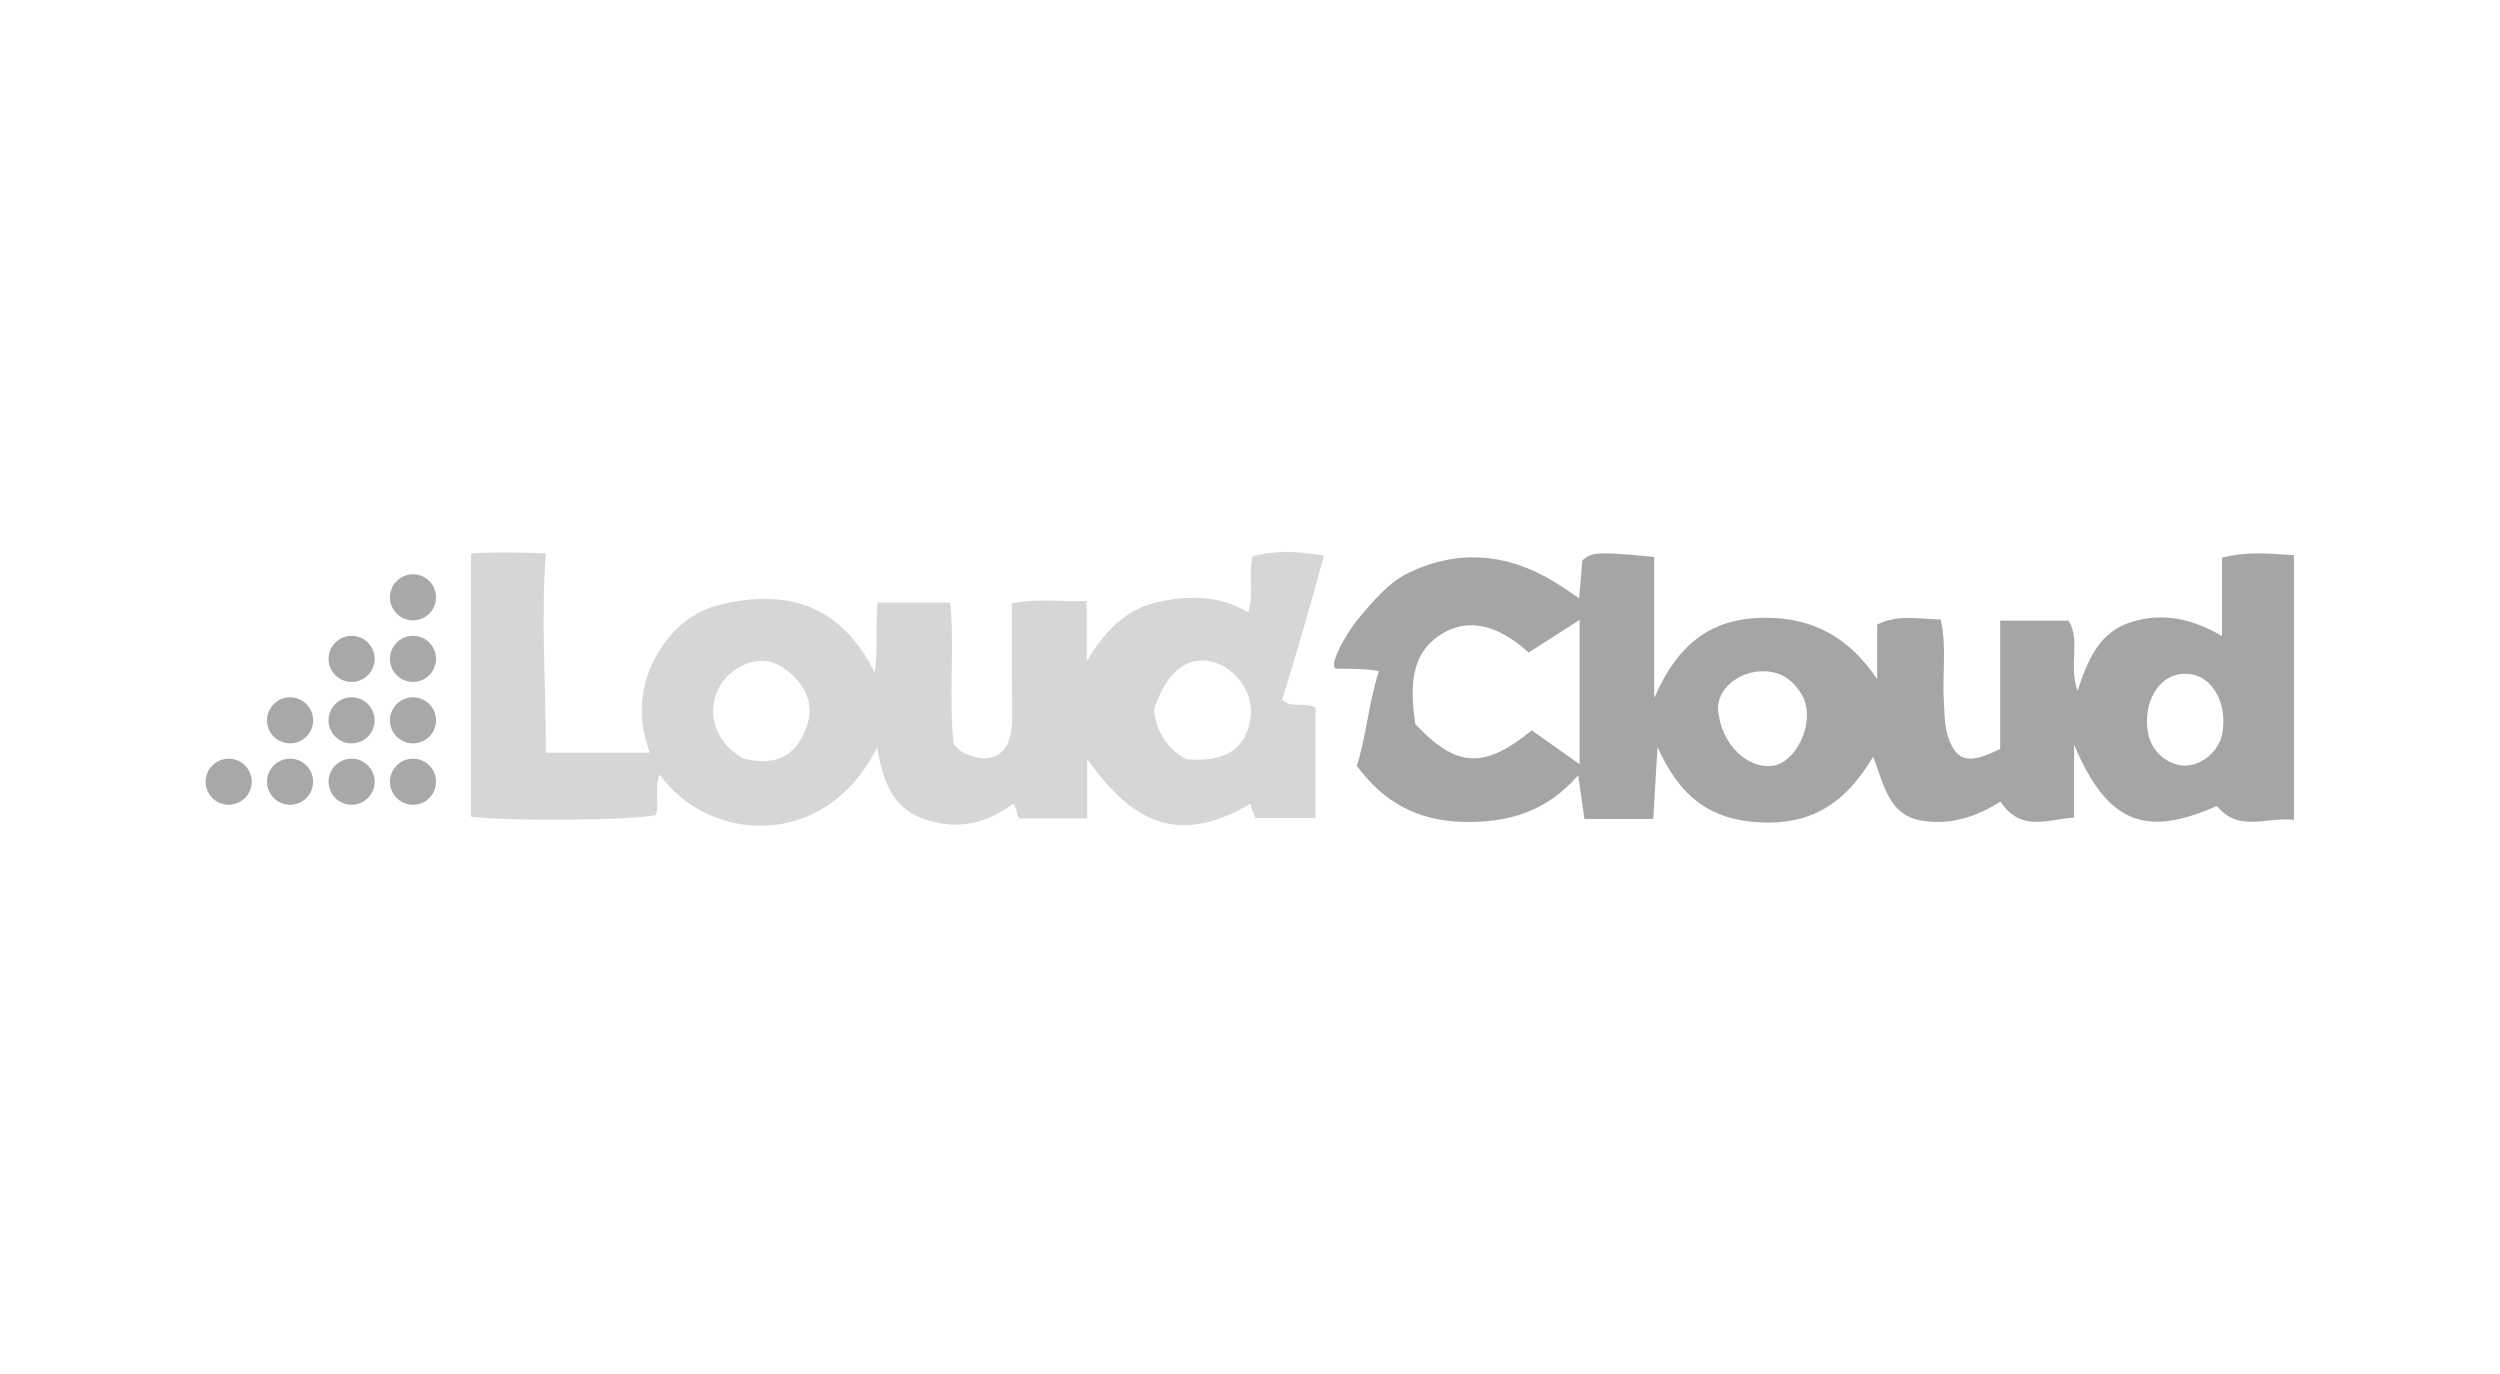 <svg width="231" height="127" viewBox="0 0 231 127" fill="none" xmlns="http://www.w3.org/2000/svg">
<g clip-path="url(#clip0_303_405)">
<ellipse cx="38.161" cy="55.192" rx="2.129" ry="2.129" fill="#A8A8A8"/>
<ellipse cx="38.161" cy="66.559" rx="2.129" ry="2.129" fill="#A8A8A8"/>
<ellipse cx="26.803" cy="66.559" rx="2.129" ry="2.129" fill="#A8A8A8"/>
<ellipse cx="32.487" cy="66.559" rx="2.129" ry="2.129" fill="#A8A8A8"/>
<ellipse cx="38.161" cy="60.879" rx="2.129" ry="2.129" fill="#A8A8A8"/>
<ellipse cx="32.487" cy="60.879" rx="2.129" ry="2.129" fill="#A8A8A8"/>
<ellipse cx="38.161" cy="72.231" rx="2.129" ry="2.129" fill="#A8A8A8"/>
<ellipse cx="26.803" cy="72.231" rx="2.129" ry="2.129" fill="#A8A8A8"/>
<ellipse cx="32.487" cy="72.231" rx="2.129" ry="2.129" fill="#A8A8A8"/>
<ellipse cx="21.13" cy="72.231" rx="2.129" ry="2.129" fill="#A8A8A8"/>
<path fill-rule="evenodd" clip-rule="evenodd" d="M100.453 70.108C105.007 76.657 109.42 77.826 115.485 74.299V74.199C115.602 74.519 115.697 74.783 115.781 75.017C115.856 75.225 115.922 75.409 115.989 75.589H121.55V65.393C121.084 65.128 120.601 65.128 120.124 65.129C119.55 65.129 118.984 65.13 118.467 64.668L118.546 64.411C119.186 62.315 119.843 60.167 120.462 58.018C120.936 56.389 121.388 54.761 121.842 53.124C122.006 52.533 122.17 51.941 122.336 51.348C119.555 50.865 117.722 50.885 115.727 51.409C115.54 52.167 115.561 52.948 115.583 53.748C115.609 54.669 115.635 55.617 115.344 56.587C112.583 54.935 109.662 55.016 106.84 55.66C103.939 56.346 101.984 58.461 100.412 61.101V55.539C99.635 55.559 98.876 55.538 98.128 55.518C96.569 55.476 95.053 55.434 93.501 55.761V62.935C93.501 63.384 93.51 63.836 93.519 64.288C93.537 65.195 93.555 66.104 93.501 67.005C93.34 69.766 91.506 70.793 89.007 69.544C88.792 69.429 88.607 69.243 88.395 69.028C88.309 68.942 88.219 68.851 88.121 68.758C87.872 66.528 87.906 64.272 87.94 62.019C87.972 59.895 88.004 57.773 87.798 55.681H81.088C80.989 56.628 80.995 57.555 81 58.5C81.008 59.666 81.015 60.858 80.826 62.149C77.642 55.781 72.605 54.391 66.499 55.882C64.041 56.487 62.167 58.078 60.857 60.234C59.084 63.156 58.842 66.28 60.031 69.544H50.439C50.439 63.422 49.978 56.944 50.439 51.136C48.222 51.035 45.563 50.995 43.527 51.136V75.468C47.215 75.912 58.701 75.791 60.595 75.307C60.771 74.76 60.747 74.187 60.722 73.609C60.693 72.93 60.664 72.243 60.958 71.579C65.552 77.927 76.272 78.612 81.048 69.06C81.572 72.063 82.378 74.662 85.461 75.71C88.483 76.738 91.143 76.093 93.602 74.279C93.836 74.494 93.895 74.78 93.949 75.04C94.001 75.293 94.047 75.52 94.246 75.629H100.453V70.108ZM106.619 65.599C106.881 67.614 107.807 69.165 109.621 70.153H109.601C113.248 70.455 115.162 69.206 115.565 66.264C115.868 64.088 114.175 61.669 111.999 61.145C109.641 60.561 107.707 62.173 106.619 65.599ZM66.499 63.422C65.33 65.498 65.733 68.379 68.675 70.092H68.695C72.302 70.979 73.914 69.286 74.68 66.667C75.264 64.632 73.914 62.455 71.819 61.387C69.904 60.42 67.446 61.73 66.499 63.422Z" fill="#D6D6D6"/>
<path d="M145.917 55.286C146.024 53.957 146.114 52.844 146.204 51.802C147.012 50.994 147.677 50.958 152.849 51.461V64.5C155.113 59.274 158.31 57.118 163.033 57.083C167.559 57.047 170.9 58.95 173.451 62.758V57.711C175.408 56.741 177.222 57.208 179.324 57.244C179.899 59.795 179.45 62.345 179.611 64.824C179.683 65.937 179.665 67.105 180.024 68.146C180.815 70.409 181.964 70.643 184.82 69.188V57.352H191.142C192.274 59.184 191.106 61.429 191.968 63.836C192.92 60.89 194.016 58.394 196.925 57.478C199.763 56.598 202.457 57.1 205.313 58.771V51.533C207.594 50.922 209.66 51.156 211.959 51.299V75.762C209.426 75.438 206.858 76.965 204.846 74.469C198.201 77.414 194.716 76.067 191.645 68.811V75.546C189.112 75.726 186.742 76.893 184.838 74.073C182.647 75.456 180.24 76.264 177.618 75.834C174.456 75.313 174.115 72.529 173.073 69.924C170.703 73.93 167.685 76.211 162.728 75.995C157.914 75.78 155.148 73.499 153.155 69.008C153.011 71.451 152.885 73.481 152.76 75.672H146.402C146.24 74.469 146.06 73.265 145.827 71.631C142.899 75.007 139.343 76.049 135.176 75.941C130.955 75.834 127.866 74.127 125.369 70.769C126.232 68.11 126.476 64.859 127.41 62.022C126.332 61.77 124.504 61.792 123.537 61.792C122.57 61.792 124.346 58.555 125.477 57.208C126.806 55.628 128.261 53.867 130.039 52.987C134.619 50.724 139.271 51.084 143.672 53.796C144.372 54.227 145.037 54.694 145.917 55.286ZM145.953 70.607V57.28C144.246 58.376 142.756 59.328 141.247 60.297C138.966 58.214 136.2 56.921 133.47 58.429C130.129 60.279 130.327 63.764 130.776 66.907C134.583 70.948 137.116 71.092 141.534 67.482C142.863 68.434 144.246 69.403 145.953 70.607ZM158.777 65.955C159.352 69.535 162.171 71.254 164.147 70.679C166.212 70.068 167.901 66.285 166.374 63.997C165.516 62.711 164.489 62.047 162.943 62.022C160.711 61.985 158.384 63.727 158.795 65.955C159.205 68.183 158.777 65.955 158.777 65.955ZM201.954 62.255C199.405 62.238 197.949 65.003 198.488 67.787C198.811 69.493 200.41 70.822 202.062 70.733C203.535 70.661 204.99 69.386 205.313 67.895C205.888 65.201 204.518 62.273 201.954 62.255Z" fill="#A5A5A5"/>
</g>
<defs>
<clipPath id="clip0_303_405">
<rect width="231" height="127" fill="white"/>
</clipPath>
</defs>
</svg>
